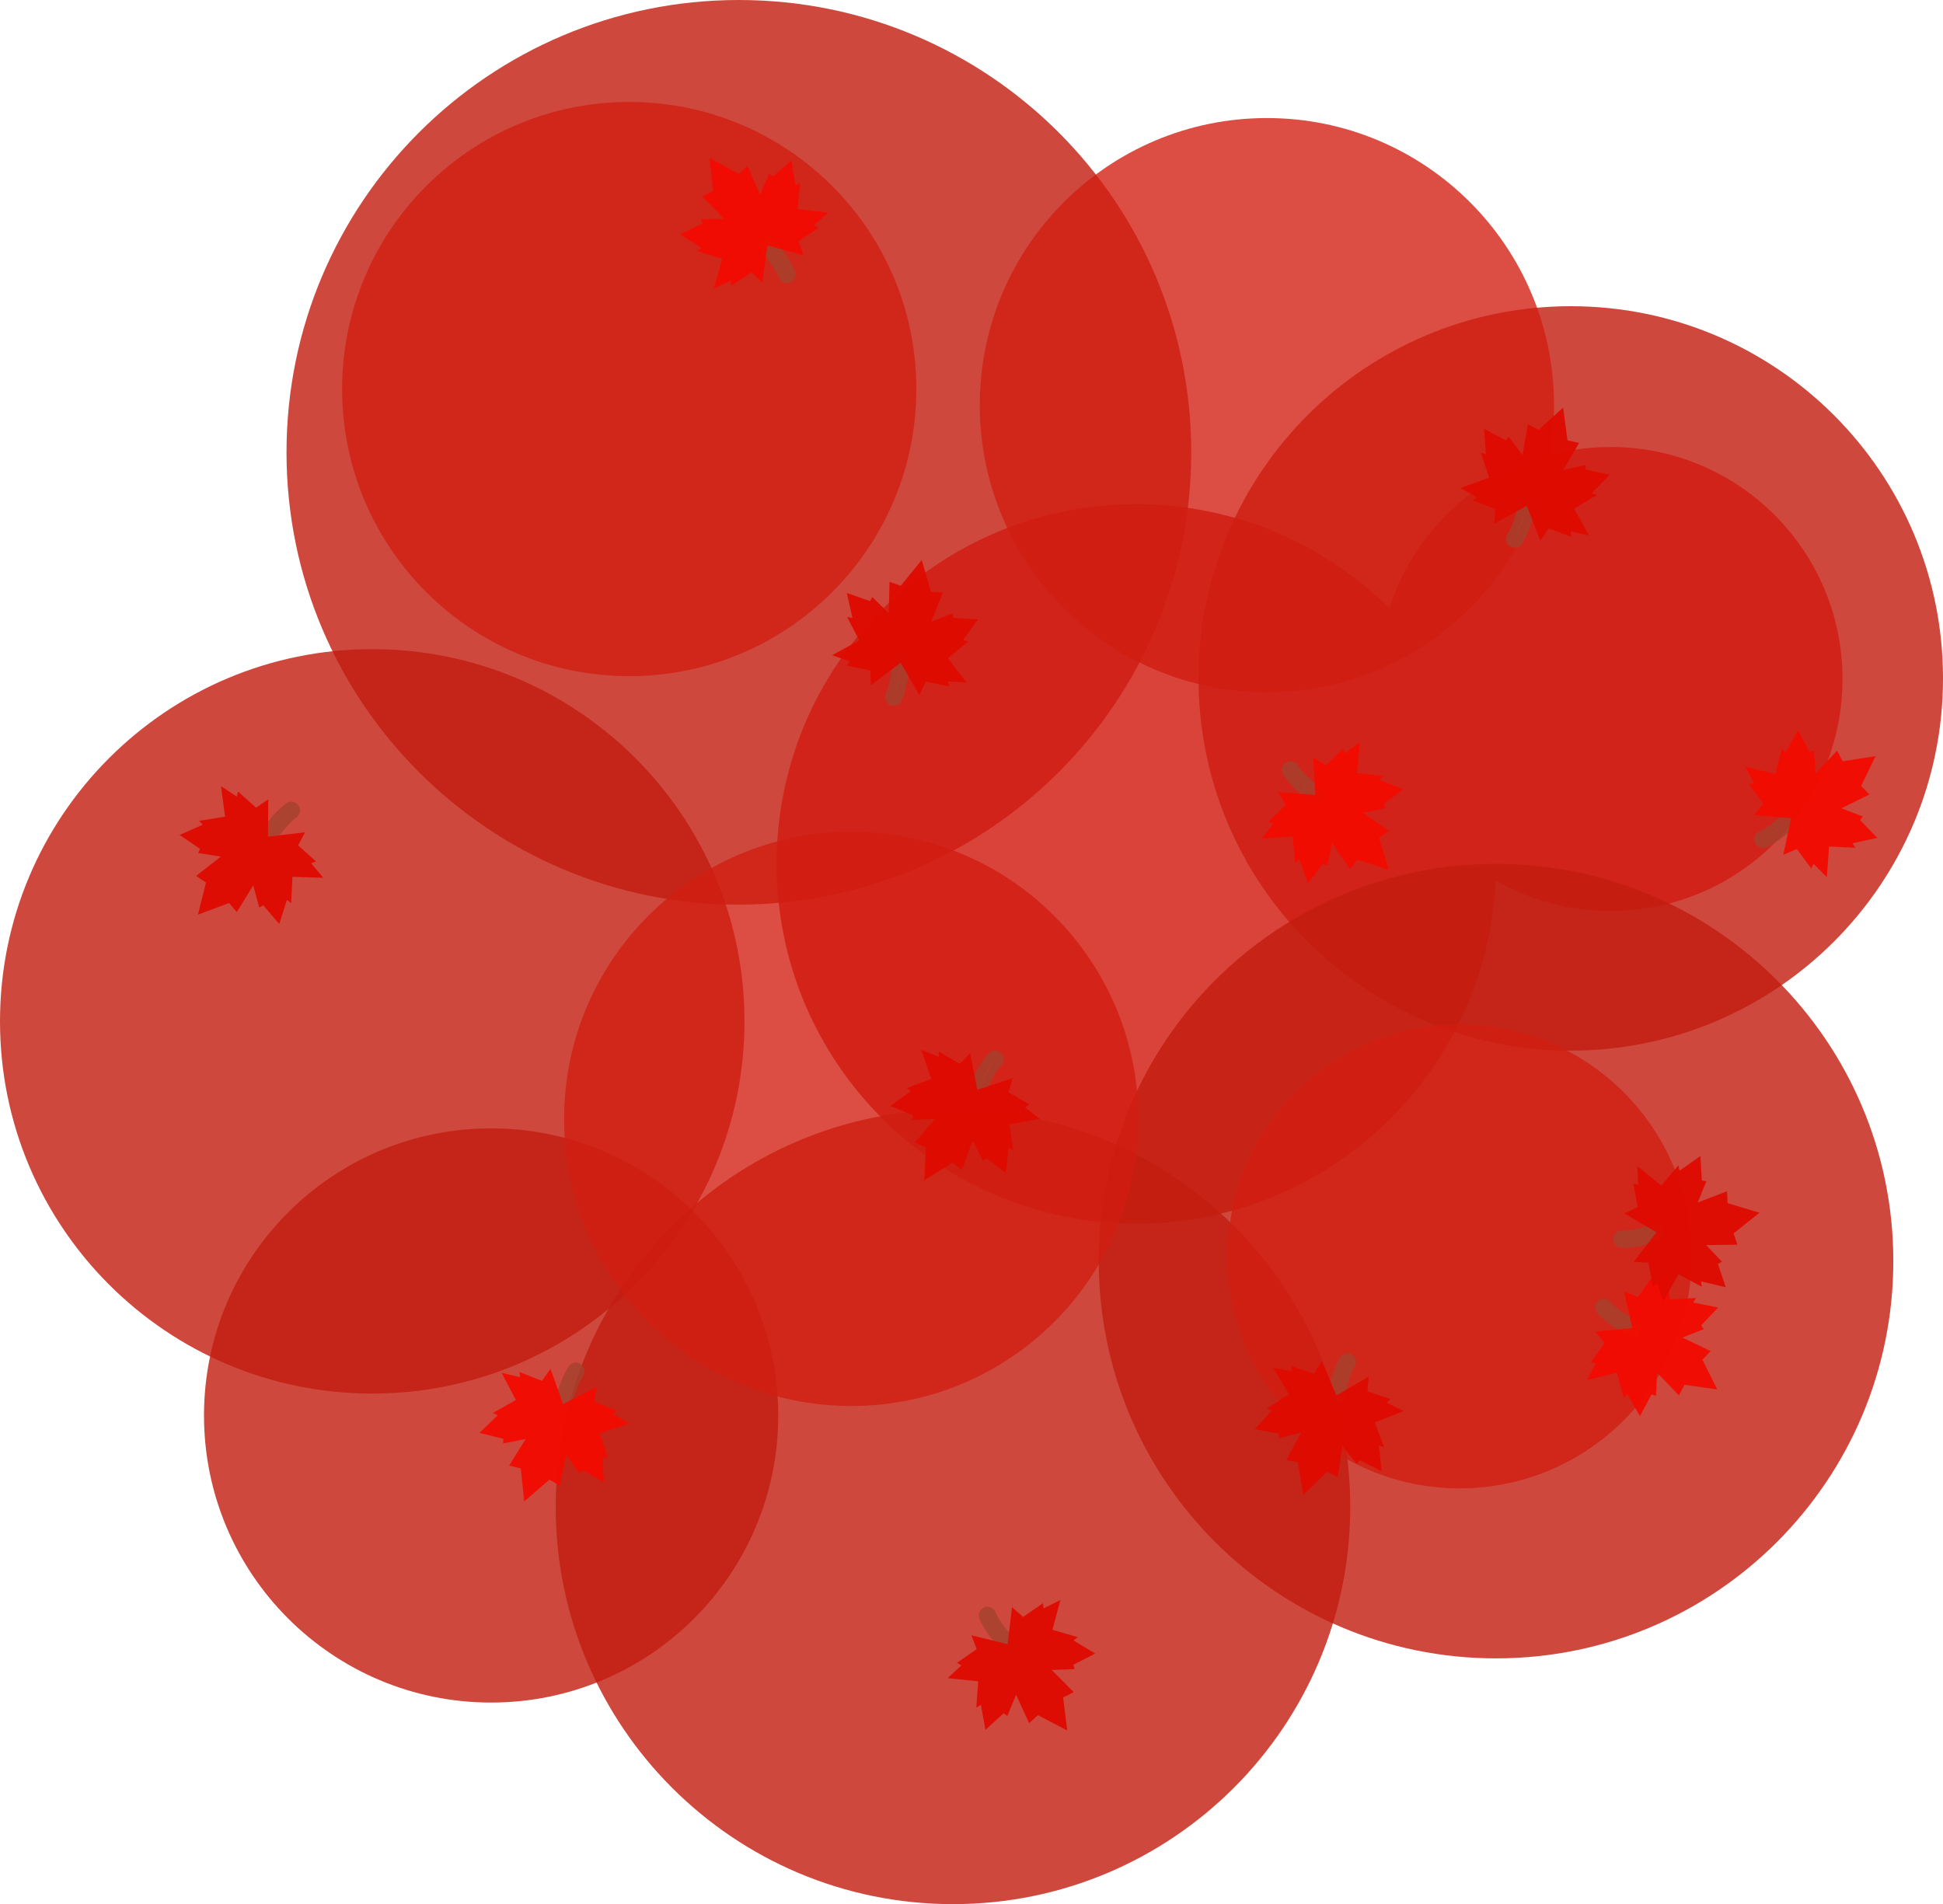 <?xml version="1.0" encoding="UTF-8" standalone="no"?>
<svg
   width="1005.69"
   height="985.645"
   viewBox="0 0 1005.69 985.645"
   fill="none"
   version="1.1"
   id="svg52"
   xmlns="http://www.w3.org/2000/svg"
   xmlns:svg="http://www.w3.org/2000/svg">
  <defs
     id="defs56" />
  <path
     opacity="0.95"
     d="m 382.435,468.272 c 129.31,0 234.136,-104.826 234.136,-234.136 C 616.571,104.826 511.745,8.3926006e-6 382.435,8.3926006e-6 253.125,8.3926006e-6 148.299,104.826 148.299,234.136 c 0,129.309 104.826,234.136 234.136,234.136 z"
     fill="#3a4f3f"
     id="path6-28-0-0-1-5-4-9-83"
     style="fill:#c21d0f;fill-opacity:0.851;stroke-width:2.661" />
  <path
     opacity="0.95"
     d="m 813.022,543.834 c 106.408,0 192.668,-86.26 192.668,-192.667 0,-106.408 -86.26,-192.668 -192.668,-192.668 -106.407,0 -192.667,86.26 -192.667,192.668 0,106.407 86.261,192.667 192.667,192.667 z"
     fill="#3a4f3f"
     id="path6-28-0-0-1-5-4-9-8-10"
     style="fill:#c21d0f;fill-opacity:0.851;stroke-width:2.189" />
  <path
     opacity="0.95"
     d="m 655.746,358.323 c 82.074,0 148.608,-66.534 148.608,-148.608 0,-82.074 -66.534,-148.608 -148.608,-148.608 -82.074,0 -148.608,66.534 -148.608,148.608 0,82.074 66.534,148.608 148.608,148.608 z"
     fill="#3a4f3f"
     id="path6-28-0-0-1-5-4-9-8-1-08"
     style="fill:#d21c11;fill-opacity:0.825;stroke-width:1.689" />
  <path
     id="path6-28-0-0-1-5-4-9-8-1-00-8-0"
     style="fill:#d21c11;fill-opacity:0.825;stroke-width:1.365"
     d="M 833.572 231.373 C 780 231.373 734.637 266.458 719.164 314.898 C 685.522 281.579 639.251 260.988 588.16 260.988 C 485.331 260.988 401.973 344.347 401.973 447.176 C 401.973 550.005 485.331 633.365 588.16 633.365 C 688.094 633.365 769.616 554.63 774.131 455.812 C 791.662 465.822 811.94 471.57 833.572 471.57 C 899.901 471.57 953.672 417.799 953.672 351.471 C 953.672 285.142 899.901 231.373 833.572 231.373 z " />
  <path
     opacity="0.95"
     d="m 774.349,858.43 c 113.565,0 205.627,-92.062 205.627,-205.626 0,-113.565 -92.062,-205.627 -205.627,-205.627 -113.564,0 -205.626,92.062 -205.626,205.627 0,113.564 92.062,205.626 205.626,205.626 z"
     fill="#3a4f3f"
     id="path6-28-0-0-1-5-4-9-8-0-8-7"
     style="fill:#c21d0f;fill-opacity:0.851;stroke-width:2.337" />
  <path
     opacity="0.95"
     d="m 493.256,985.645 c 113.565,0 205.627,-92.062 205.627,-205.627 0,-113.565 -92.062,-205.627 -205.627,-205.627 -113.564,0 -205.626,92.062 -205.626,205.627 0,113.564 92.062,205.627 205.626,205.627 z"
     fill="#3a4f3f"
     id="path6-28-0-0-1-5-4-9-8-0-8-2-6"
     style="fill:#c21d0f;fill-opacity:0.851;stroke-width:2.337" />
  <path
     opacity="0.95"
     d="m 755.492,770.418 c 66.329,0 120.099,-53.77 120.099,-120.098 0,-66.329 -53.77,-120.099 -120.099,-120.099 -66.328,0 -120.098,53.77 -120.098,120.099 0,66.328 53.77,120.098 120.098,120.098 z"
     fill="#3a4f3f"
     id="path6-28-0-0-1-5-4-9-8-1-00-8-6-1"
     style="fill:#d21c11;fill-opacity:0.825;stroke-width:1.365" />
  <path
     opacity="0.95"
     d="m 325.686,350.001 c 82.074,0 148.608,-66.534 148.608,-148.608 0,-82.074 -66.534,-148.608 -148.608,-148.608 -82.074,0 -148.608,66.534 -148.608,148.608 0,82.074 66.534,148.608 148.608,148.608 z"
     fill="#3a4f3f"
     id="path6-28-0-0-1-5-4-9-8-1-00-8-9-4"
     style="fill:#d21c11;fill-opacity:0.825;stroke-width:1.689" />
  <path
     opacity="0.95"
     d="m 192.667,721.36 c 106.408,0 192.668,-86.261 192.668,-192.668 0,-106.408 -86.26,-192.668 -192.668,-192.668 C 86.261,336.024 8.0630807e-6,422.285 8.0630807e-6,528.692 8.0630807e-6,635.1 86.261,721.36 192.667,721.36 Z"
     fill="#3a4f3f"
     id="path6-28-0-0-1-5-4-9-8-0-9"
     style="fill:#c21d0f;fill-opacity:0.851;stroke-width:2.189" />
  <path
     opacity="0.95"
     d="m 254.199,881.3 c 82.074,0 148.608,-66.534 148.608,-148.608 0,-82.074 -66.534,-148.608 -148.608,-148.608 -82.074,0 -148.608,66.534 -148.608,148.608 0,82.074 66.534,148.608 148.608,148.608 z"
     fill="#3a4f3f"
     id="path6-28-0-0-1-5-4-9-8-1-0-6"
     style="fill:#c21d0f;fill-opacity:0.851;stroke-width:1.689" />
  <path
     opacity="0.95"
     d="m 440.603,727.781 c 82.074,0 148.608,-66.534 148.608,-148.608 0,-82.074 -66.534,-148.608 -148.608,-148.608 -82.074,0 -148.608,66.534 -148.608,148.608 0,82.074 66.534,148.608 148.608,148.608 z"
     fill="#3a4f3f"
     id="path6-28-0-0-1-5-4-9-8-1-00-8-9-6-2-4"
     style="fill:#d21c11;fill-opacity:0.825;stroke-width:1.689" />
  <path
     id="path1271-9-9-6-3-9"
     class="st4"
     d="m 138.605,433.091 c 3.259,-4.566 7.706,-10.457 12.193,-13.61"
     style="clip-rule:evenodd;opacity:0.8;fill:#c93d2b;fill-opacity:0.922;fill-rule:evenodd;stroke:#a4412d;stroke-width:9;stroke-linecap:round;stroke-linejoin:round;stroke-miterlimit:45.354;stroke-dasharray:none;enable-background:new" />
  <path
     id="path1273-6-6-2-7-8"
     class="st5"
     d="m 102.44,473.46 16.118,-6.039 3.987,4.716 8.51,-13.792 3.151,11.451 2.075,-1.156 8.264,9.69 3.972,-12.555 2.179,1.745 0.677,-13.636 15.983,0.493 -6.279,-7.496 2.524,-0.961 -9.285,-8.318 3.576,-6.776 -19.177,2.259 0.147,-19.309 -6.344,4.296 -9.285,-8.318 -0.679,2.614 -8.138,-5.42 2.073,15.788 -13.479,2.166 1.973,1.975 -12.045,5.322 10.537,7.153 -0.922,2.189 11.728,1.878 -12.777,9.968 5.124,3.447 z"
     style="fill:#df0a00;fill-opacity:0.94;stroke-width:9;stroke-miterlimit:45.354;stroke-dasharray:none" />
  <path
     id="path1271-9-9-6-7-0"
     class="st4"
     d="m 521.534,851.216 c -3.684,-4.23 -8.383,-9.923 -10.408,-15.019"
     style="clip-rule:evenodd;opacity:0.8;fill:#c93d2b;fill-opacity:0.922;fill-rule:evenodd;stroke:#a4412d;stroke-width:9;stroke-linecap:round;stroke-linejoin:round;stroke-miterlimit:45.354;stroke-dasharray:none;enable-background:new" />
  <path
     id="path1273-6-6-2-1-3"
     class="st5"
     d="m 552.405,895.765 -2.133,-17.08 5.513,-2.784 -11.439,-11.479 11.87,-0.407 -0.642,-2.287 11.344,-5.788 -11.29,-6.778 2.203,-1.715 -13.106,-3.824 4.19,-15.432 -8.749,4.367 -0.349,-2.679 -10.246,7.1 -5.761,-5.051 -2.254,19.178 -18.747,-4.626 2.706,7.168 -10.246,7.1 2.385,1.268 -7.161,6.658 15.838,1.648 -1.022,13.614 2.379,-1.46 2.381,12.951 9.403,-8.589 1.915,1.405 4.549,-10.971 6.73,14.742 4.543,-4.184 z"
     style="fill:#df0a00;fill-opacity:0.94;stroke-width:9;stroke-miterlimit:45.354;stroke-dasharray:none" />
  <path
     id="path1271-9-9-6-79-43"
     class="st4"
     d="m 844.902,687.515 c -4.883,-2.76 -11.21,-6.562 -14.818,-10.693"
     style="clip-rule:evenodd;opacity:0.8;fill:#c93d2b;fill-opacity:0.922;fill-rule:evenodd;stroke:#a4412d;stroke-width:9;stroke-linecap:round;stroke-linejoin:round;stroke-miterlimit:45.354;stroke-dasharray:none;enable-background:new" />
  <path
     id="path1273-6-6-2-4-48"
     class="st5"
     d="m 888.853,719.23 -7.702,-15.393 4.27,-4.462 -14.611,-7.011 11.056,-4.339 -1.368,-1.942 8.767,-9.238 -12.904,-2.628 1.506,-2.351 -13.631,0.762 -1.192,-15.946 -6.794,7.033 -1.221,-2.409 -7.295,10.109 -7.115,-2.843 4.265,18.833 -19.217,1.886 4.94,5.856 -7.295,10.109 2.671,0.4 -4.533,8.664 15.482,-3.723 3.573,13.176 1.757,-2.17 6.561,11.418 6.004,-11.231 2.274,0.686 0.633,-11.86 11.258,11.657 2.889,-5.459 z"
     style="fill:#f20b00;fill-opacity:0.941;stroke-width:9;stroke-miterlimit:45.354;stroke-dasharray:none" />
  <path
     id="path1271-9-9-6-79-9-2"
     class="st4"
     d="m 691.621,722.372 c 1.166,-5.487 2.892,-12.664 5.749,-17.345"
     style="clip-rule:evenodd;opacity:0.8;fill:#c93d2b;fill-opacity:0.922;fill-rule:evenodd;stroke:#a4412d;stroke-width:9;stroke-linecap:round;stroke-linejoin:round;stroke-miterlimit:45.354;stroke-dasharray:none;enable-background:new" />
  <path
     id="path1273-6-6-2-4-0-83"
     class="st5"
     d="m 674.57,773.819 12.369,-11.97 5.538,2.733 2.299,-16.042 7.459,9.243 1.441,-1.888 11.444,5.588 -1.369,-13.097 2.694,0.73 -4.821,-12.773 14.852,-5.926 -8.748,-4.368 1.931,-1.889 -11.833,-3.922 0.575,-7.64 -16.682,9.724 -7.57,-17.764 -4.102,6.471 -11.833,-3.922 0.421,2.668 -9.625,-1.722 8.201,13.649 -11.495,7.365 2.597,1.024 -8.92,9.687 12.516,2.354 0.028,2.375 11.503,-2.958 -7.738,14.239 6.074,1.116 z"
     style="fill:#df0a00;fill-opacity:0.94;stroke-width:9;stroke-miterlimit:45.354;stroke-dasharray:none" />
  <path
     id="path1271-9-9-6-79-9-6-9"
     class="st4"
     d="m 790.364,261.831 c -1.343,5.446 -3.301,12.564 -6.307,17.15"
     style="clip-rule:evenodd;opacity:0.8;fill:#c93d2b;fill-opacity:0.922;fill-rule:evenodd;stroke:#a4412d;stroke-width:9;stroke-linecap:round;stroke-linejoin:round;stroke-miterlimit:45.354;stroke-dasharray:none;enable-background:new" />
  <path
     id="path1273-6-6-2-4-0-8-9"
     class="st5"
     d="m 809.072,210.962 -12.75,11.563 -5.447,-2.911 -2.817,15.959 -7.156,-9.479 -1.502,1.84 -11.257,-5.955 0.944,13.135 -2.669,-0.817 4.405,12.922 -15.036,5.442 8.603,4.649 -1.991,1.825 11.7,4.303 -0.822,7.618 16.988,-9.18 6.992,17.999 4.31,-6.335 11.7,4.303 -0.334,-2.68 9.565,2.033 -7.755,-13.907 11.727,-6.989 -2.562,-1.108 9.229,-9.393 -12.433,-2.757 0.049,-2.375 -11.593,2.584 8.194,-13.981 -6.035,-1.312 z"
     style="fill:#df0a00;fill-opacity:0.94;stroke-width:9;stroke-miterlimit:45.354;stroke-dasharray:none" />
  <path
     id="path1271-9-9-6-79-9-6-7-1"
     class="st4"
     d="m 927.184,423.587 c -4.117,3.81 -9.666,8.678 -14.7,10.855"
     style="clip-rule:evenodd;opacity:0.8;fill:#c93d2b;fill-opacity:0.922;fill-rule:evenodd;stroke:#a4412d;stroke-width:9;stroke-linecap:round;stroke-linejoin:round;stroke-miterlimit:45.354;stroke-dasharray:none;enable-background:new" />
  <path
     id="path1273-6-6-2-4-0-8-1-7"
     class="st5"
     d="m 970.784,391.392 -17.008,2.645 -2.948,-5.427 -11.13,11.779 -0.763,-11.852 -2.266,0.711 -6.127,-11.165 -6.435,11.489 -1.78,-2.15 -3.428,13.215 -15.551,-3.724 4.628,8.614 -2.667,0.429 7.405,10.028 -4.876,5.91 19.237,1.676 -4.06,18.878 7.083,-2.921 7.405,10.028 1.195,-2.422 6.87,6.958 1.172,-15.88 13.638,0.613 -1.531,-2.334 12.874,-2.769 -8.867,-9.141 1.347,-1.957 -11.103,-4.218 14.533,-7.17 -4.319,-4.415 z"
     style="fill:#f20b00;fill-opacity:0.941;stroke-width:9;stroke-miterlimit:45.354;stroke-dasharray:none" />
  <path
     id="path1271-9-9-6-79-9-6-7-9-9"
     class="st4"
     d="m 397.233,126.951 c 3.597,4.304 8.179,10.092 10.099,15.229"
     style="clip-rule:evenodd;opacity:0.8;fill:#c93d2b;fill-opacity:0.922;fill-rule:evenodd;stroke:#a4412d;stroke-width:9;stroke-linecap:round;stroke-linejoin:round;stroke-miterlimit:45.354;stroke-dasharray:none;enable-background:new" />
  <path
     id="path1273-6-6-2-4-0-8-1-5-8"
     class="st5"
     d="m 367.278,81.782 1.784,17.12 -5.568,2.671 11.203,11.71 -11.876,0.164 0.596,2.299 -11.46,5.556 11.15,7.007 -2.237,1.669 13.025,4.091 -4.504,15.343 8.836,-4.187 0.294,2.685 10.389,-6.89 5.657,5.168 2.645,-19.128 18.649,5.007 -2.559,-7.222 10.389,-6.89 -2.359,-1.316 7.296,-6.51 -15.801,-1.971 1.3,-13.59 -2.409,1.411 -2.116,-12.997 -9.577,8.395 -1.886,-1.444 -4.772,10.876 -6.428,-14.876 -4.627,4.09 z"
     style="fill:#f20b00;fill-opacity:0.941;stroke-width:9;stroke-miterlimit:45.354;stroke-dasharray:none" />
  <path
     id="path1271-9-9-6-79-9-6-7-9-0-0"
     class="st4"
     d="m 466.285,342.981 c -0.503,5.587 -1.361,12.918 -3.639,17.907"
     style="clip-rule:evenodd;opacity:0.8;fill:#c93d2b;fill-opacity:0.922;fill-rule:evenodd;stroke:#a4412d;stroke-width:9;stroke-linecap:round;stroke-linejoin:round;stroke-miterlimit:45.354;stroke-dasharray:none;enable-background:new" />
  <path
     id="path1273-6-6-2-4-0-8-1-5-7-6"
     class="st5"
     d="m 477.077,289.866 -10.853,13.36 -5.825,-2.053 -0.369,16.201 -8.508,-8.287 -1.206,2.046 -12.029,-4.182 2.921,12.84 -2.762,-0.403 6.31,12.107 -14.039,7.656 9.207,3.293 -1.692,2.106 12.216,2.482 0.341,7.654 15.403,-11.645 9.635,16.734 3.301,-6.914 12.216,2.482 -0.736,-2.599 9.762,0.562 -9.771,-12.573 10.534,-8.684 -2.701,-0.707 7.701,-10.682 -12.707,-0.844 -0.311,-2.355 -11.068,4.309 5.984,-15.06 -6.164,-0.383 z"
     style="fill:#df0a00;fill-opacity:0.94;stroke-width:9;stroke-miterlimit:45.354;stroke-dasharray:none" />
  <path
     id="path1271-9-9-6-79-9-6-7-9-0-4-4"
     class="st4"
     d="m 505.76,564.145 c 2.275,-5.127 5.448,-11.792 9.21,-15.782"
     style="clip-rule:evenodd;opacity:0.8;fill:#c93d2b;fill-opacity:0.922;fill-rule:evenodd;stroke:#a4412d;stroke-width:9;stroke-linecap:round;stroke-linejoin:round;stroke-miterlimit:45.354;stroke-dasharray:none;enable-background:new" />
  <path
     id="path1273-6-6-2-4-0-8-1-5-7-7-6"
     class="st5"
     d="m 478.441,610.956 14.576,-9.154 4.854,3.819 5.565,-15.22 5.387,10.585 1.8,-1.549 10.042,7.833 1.368,-13.097 2.485,1.271 -2.076,-13.494 15.756,-2.728 -7.657,-6.082 2.28,-1.449 -10.767,-6.283 2.142,-7.356 -18.332,6.066 -3.735,-18.945 -5.351,5.483 -10.767,-6.283 -0.14,2.698 -9.061,-3.675 5.202,15.049 -12.769,4.83 2.329,1.539 -10.73,7.634 11.759,4.89 -0.463,2.33 11.866,-0.516 -10.514,12.332 5.712,2.348 z"
     style="fill:#df0a00;fill-opacity:0.94;stroke-width:9;stroke-miterlimit:45.354;stroke-dasharray:none" />
  <path
     id="path1271-9-9-6-79-9-6-7-9-0-4-2-7"
     class="st4"
     d="m 680.825,411.566 c -4.349,-3.543 -9.945,-8.357 -12.805,-13.036"
     style="clip-rule:evenodd;opacity:0.8;fill:#c93d2b;fill-opacity:0.922;fill-rule:evenodd;stroke:#a4412d;stroke-width:9;stroke-linecap:round;stroke-linejoin:round;stroke-miterlimit:45.354;stroke-dasharray:none;enable-background:new" />
  <path
     id="path1273-6-6-2-4-0-8-1-5-7-7-4-4"
     class="st5"
     d="m 718.806,450.232 -5,-16.47 4.961,-3.679 -13.221,-9.371 11.629,-2.415 -1.021,-2.144 10.197,-7.629 -12.277,-4.764 1.88,-2.064 -13.565,-1.545 1.511,-15.919 -7.881,5.788 -0.798,-2.58 -8.893,8.736 -6.535,-4 1.032,19.282 -19.26,-1.378 3.883,6.605 -8.893,8.736 2.566,0.844 -5.928,7.776 15.888,-1.063 1.302,13.59 2.097,-1.843 4.544,12.36 7.81,-10.06 2.126,1.059 2.622,-11.584 9.134,13.386 3.767,-4.894 z"
     style="fill:#f20b00;fill-opacity:0.94;stroke-width:9;stroke-miterlimit:45.354;stroke-dasharray:none" />
  <path
     id="path1271-9-9-6-79-9-6-7-9-0-4-2-8-4"
     class="st4"
     d="m 291.359,726.798 c 1.484,-5.409 3.626,-12.474 6.75,-16.981"
     style="clip-rule:evenodd;opacity:0.8;fill:#c93d2b;fill-opacity:0.922;fill-rule:evenodd;stroke:#a4412d;stroke-width:9;stroke-linecap:round;stroke-linejoin:round;stroke-miterlimit:45.354;stroke-dasharray:none;enable-background:new" />
  <path
     id="path1273-6-6-2-4-0-8-1-5-7-7-4-9-1"
     class="st5"
     d="m 271.337,777.165 13.046,-11.228 5.369,3.051 3.23,-15.88 6.908,9.662 1.549,-1.801 11.099,6.245 -0.603,-13.155 2.647,0.886 -4.068,-13.032 15.172,-5.05 -8.479,-4.87 2.038,-1.773 -11.584,-4.605 1.019,-7.594 -17.221,8.736 -6.522,-18.175 -4.473,6.221 -11.584,-4.605 0.264,2.688 -9.509,-2.28 7.392,14.104 -11.905,6.682 2.533,1.174 -9.47,9.15 12.358,3.079 -0.11,2.373 11.656,-2.282 -8.554,13.764 5.999,1.468 z"
     style="fill:#f20b00;fill-opacity:0.941;stroke-width:9;stroke-miterlimit:45.354;stroke-dasharray:none" />
  <path
     id="path1271-9-9-6-79-4-6"
     class="st4"
     d="m 857.473,637.973 c -5.358,1.66 -12.465,3.655 -17.945,3.446"
     style="clip-rule:evenodd;opacity:0.8;fill:#c93d2b;fill-opacity:0.922;fill-rule:evenodd;stroke:#a4412d;stroke-width:9;stroke-linecap:round;stroke-linejoin:round;stroke-miterlimit:45.354;stroke-dasharray:none;enable-background:new" />
  <path
     id="path1273-6-6-2-4-4-7"
     class="st5"
     d="m 910.7,627.751 -16.484,-4.955 -0.317,-6.168 -15.124,5.822 4.427,-11.021 -2.351,-0.337 -0.708,-12.716 -10.764,7.586 -0.678,-2.708 -8.796,10.441 -12.42,-10.072 0.457,9.768 -2.591,-0.764 2.351,12.242 -6.949,3.227 16.629,9.816 -11.811,15.276 7.65,0.423 2.351,12.242 2.124,-1.669 3.194,9.242 7.911,-13.819 12.038,6.439 -0.373,-2.766 12.808,3.059 -4.053,-12.073 2.059,-1.184 -8.195,-8.597 16.204,-0.195 -1.99,-5.846 z"
     style="fill:#df0a00;fill-opacity:0.94;stroke-width:9;stroke-miterlimit:45.354;stroke-dasharray:none" />
</svg>
